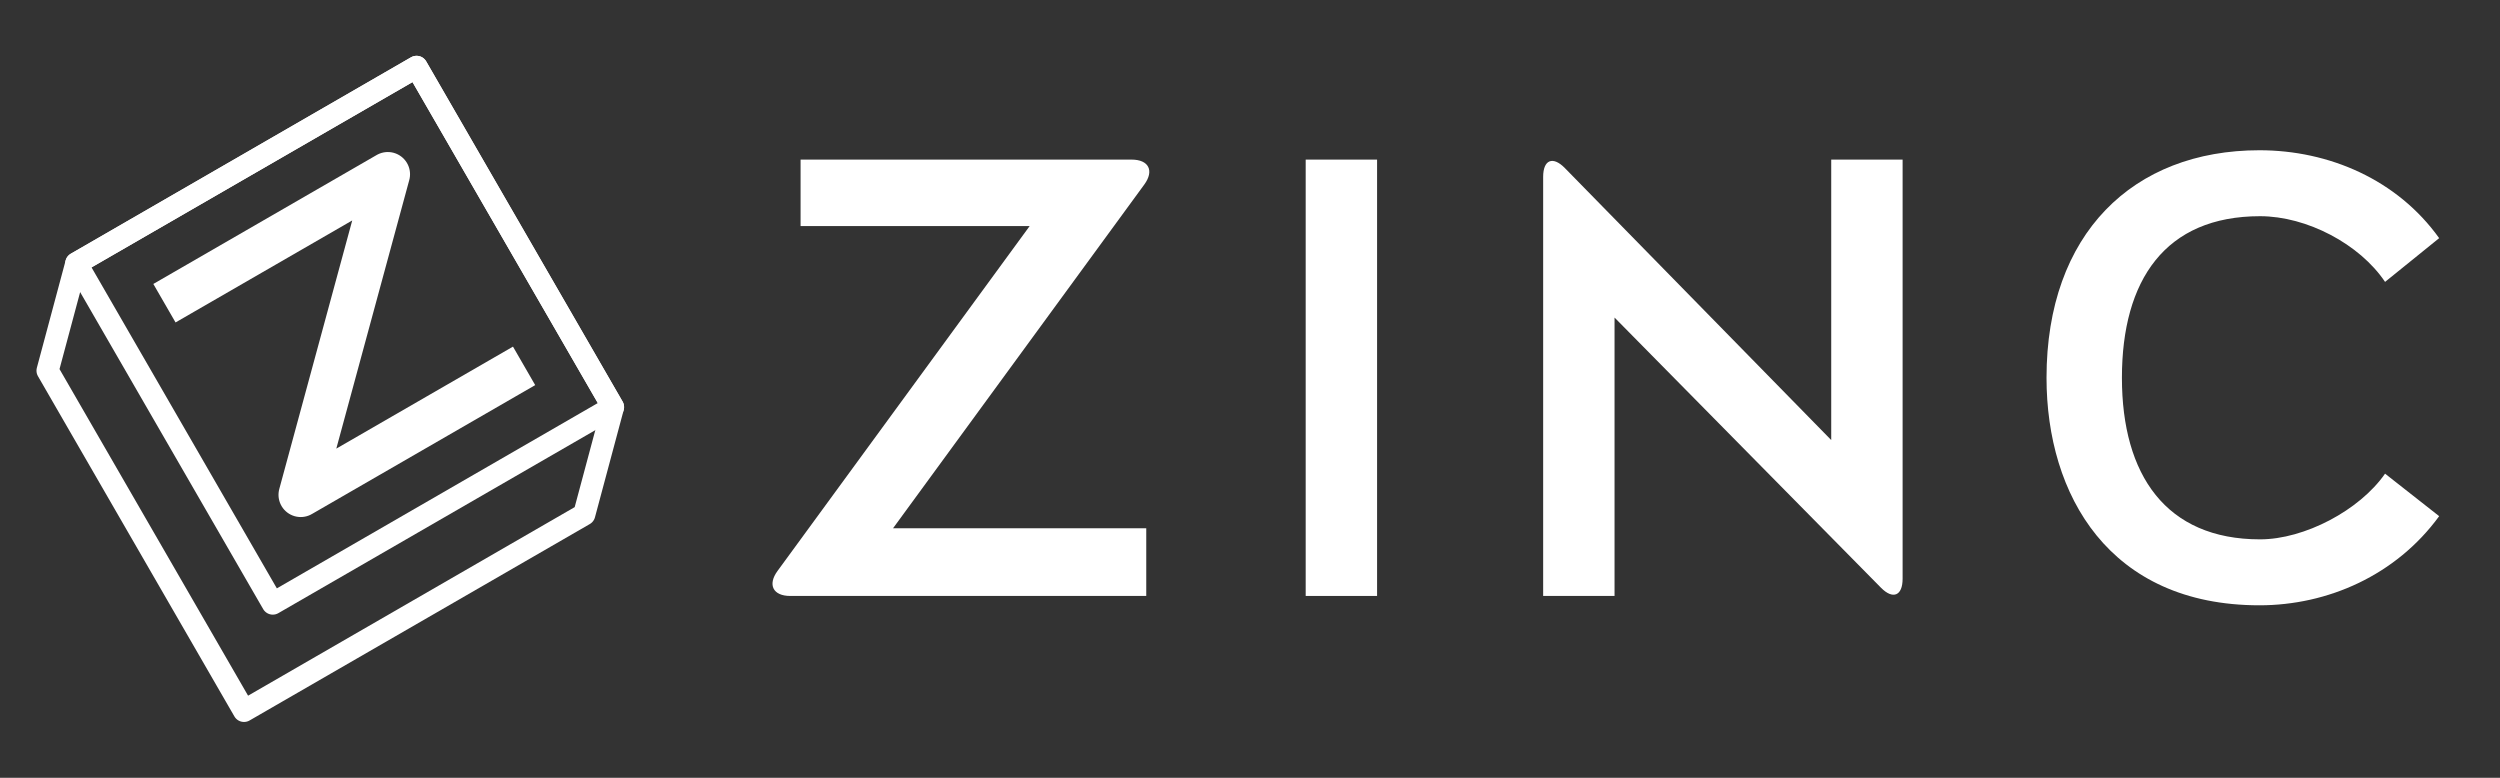 <?xml version="1.0" encoding="UTF-8" standalone="no"?>
<svg width="225px" height="70px" viewBox="0 0 225 70" version="1.1" xmlns="http://www.w3.org/2000/svg" xmlns:xlink="http://www.w3.org/1999/xlink" xmlns:sketch="http://www.bohemiancoding.com/sketch/ns">
    <rect x="0" y="0" width="225" height="70" fill="#333333" stroke="none"/>
    <!-- Generator: Sketch 3.3.1 (12002) - http://www.bohemiancoding.com/sketch -->
    <title>filled-inline-both@Svg</title>
    <desc>Created with Sketch.</desc>
    <defs></defs>
    <g id="Page-1" stroke="none" stroke-width="1" fill="none" fill-rule="evenodd" sketch:type="MSPage">
        <g id="filled-inline-both" sketch:type="MSArtboardGroup">
            <g id="Stroke-1-+-Stroke-2-+-Stroke-3" sketch:type="MSLayerGroup" transform="translate(4, 6)" stroke="#FFFFFF" stroke-linejoin="round">
                <path d="M12.531,20.288 L30.903,9.682 L23.065,38.534 L41.436,27.928" id="Stroke-1" stroke-width="4" stroke-linecap="square" sketch:type="MSShapeGroup"></path>
                <path d="M51.168,30.641 L33.491,0.023 L2.872,17.7 L20.551,48.318 L51.168,30.641 L51.168,30.641 Z" id="Stroke-2" stroke-width="2" stroke-linecap="square" sketch:type="MSShapeGroup"></path>
                <path d="M51.168,30.641 L33.491,0.023 L2.872,17.7 L0.283,27.359 L17.961,57.977 L48.58,40.3 L51.168,30.641 L51.168,30.641 Z" id="Stroke-3" stroke-width="2" stroke-linecap="round" sketch:type="MSShapeGroup"></path>
            </g>
            <g id="Group" sketch:type="MSLayerGroup" transform="translate(68.9, 13.5)" fill="#FFFFFF">
                <path d="M34.089,3.105 C34.994,1.867 34.491,0.864 32.95,0.864 L3.152,0.864 L3.152,6.845 L23.77,6.845 L1.076,37.887 C0.168,39.128 0.671,40.136 2.223,40.136 L34.263,40.136 L34.263,34.044 L11.473,34.044 L34.089,3.105" id="Fill-4" sketch:type="MSShapeGroup"></path>
                <path d="M48.612,0.864 L55.037,0.864 L55.037,40.135 L48.612,40.135 L48.612,0.864 Z" id="Fill-5" sketch:type="MSShapeGroup"></path>
                <path d="M102.335,0.864 L95.91,0.864 L95.91,26.105 L71.933,1.621 C70.856,0.522 69.984,0.876 69.984,2.414 L69.984,40.137 L76.409,40.137 L76.409,15.081 L100.386,39.394 C101.462,40.485 102.335,40.125 102.335,38.587 L102.335,0.864" id="Fill-6" sketch:type="MSShapeGroup"></path>
                <path d="M145.755,29.129 C143.467,32.427 138.496,35.042 134.506,35.042 C126.029,35.042 122.073,29.241 122.073,20.5 C122.073,11.703 125.973,5.958 134.506,5.958 C138.71,5.958 143.467,8.46 145.755,11.871 L150.625,7.933 C146.849,2.659 140.706,0.023 134.45,0.023 C123.064,0.023 115.287,7.541 115.287,20.5 C115.287,31.048 120.923,40.977 134.45,40.977 C140.593,40.977 146.736,38.285 150.625,32.955 L145.755,29.129" id="Fill-7" sketch:type="MSShapeGroup"></path>
            </g>
        </g>
    </g>
</svg>